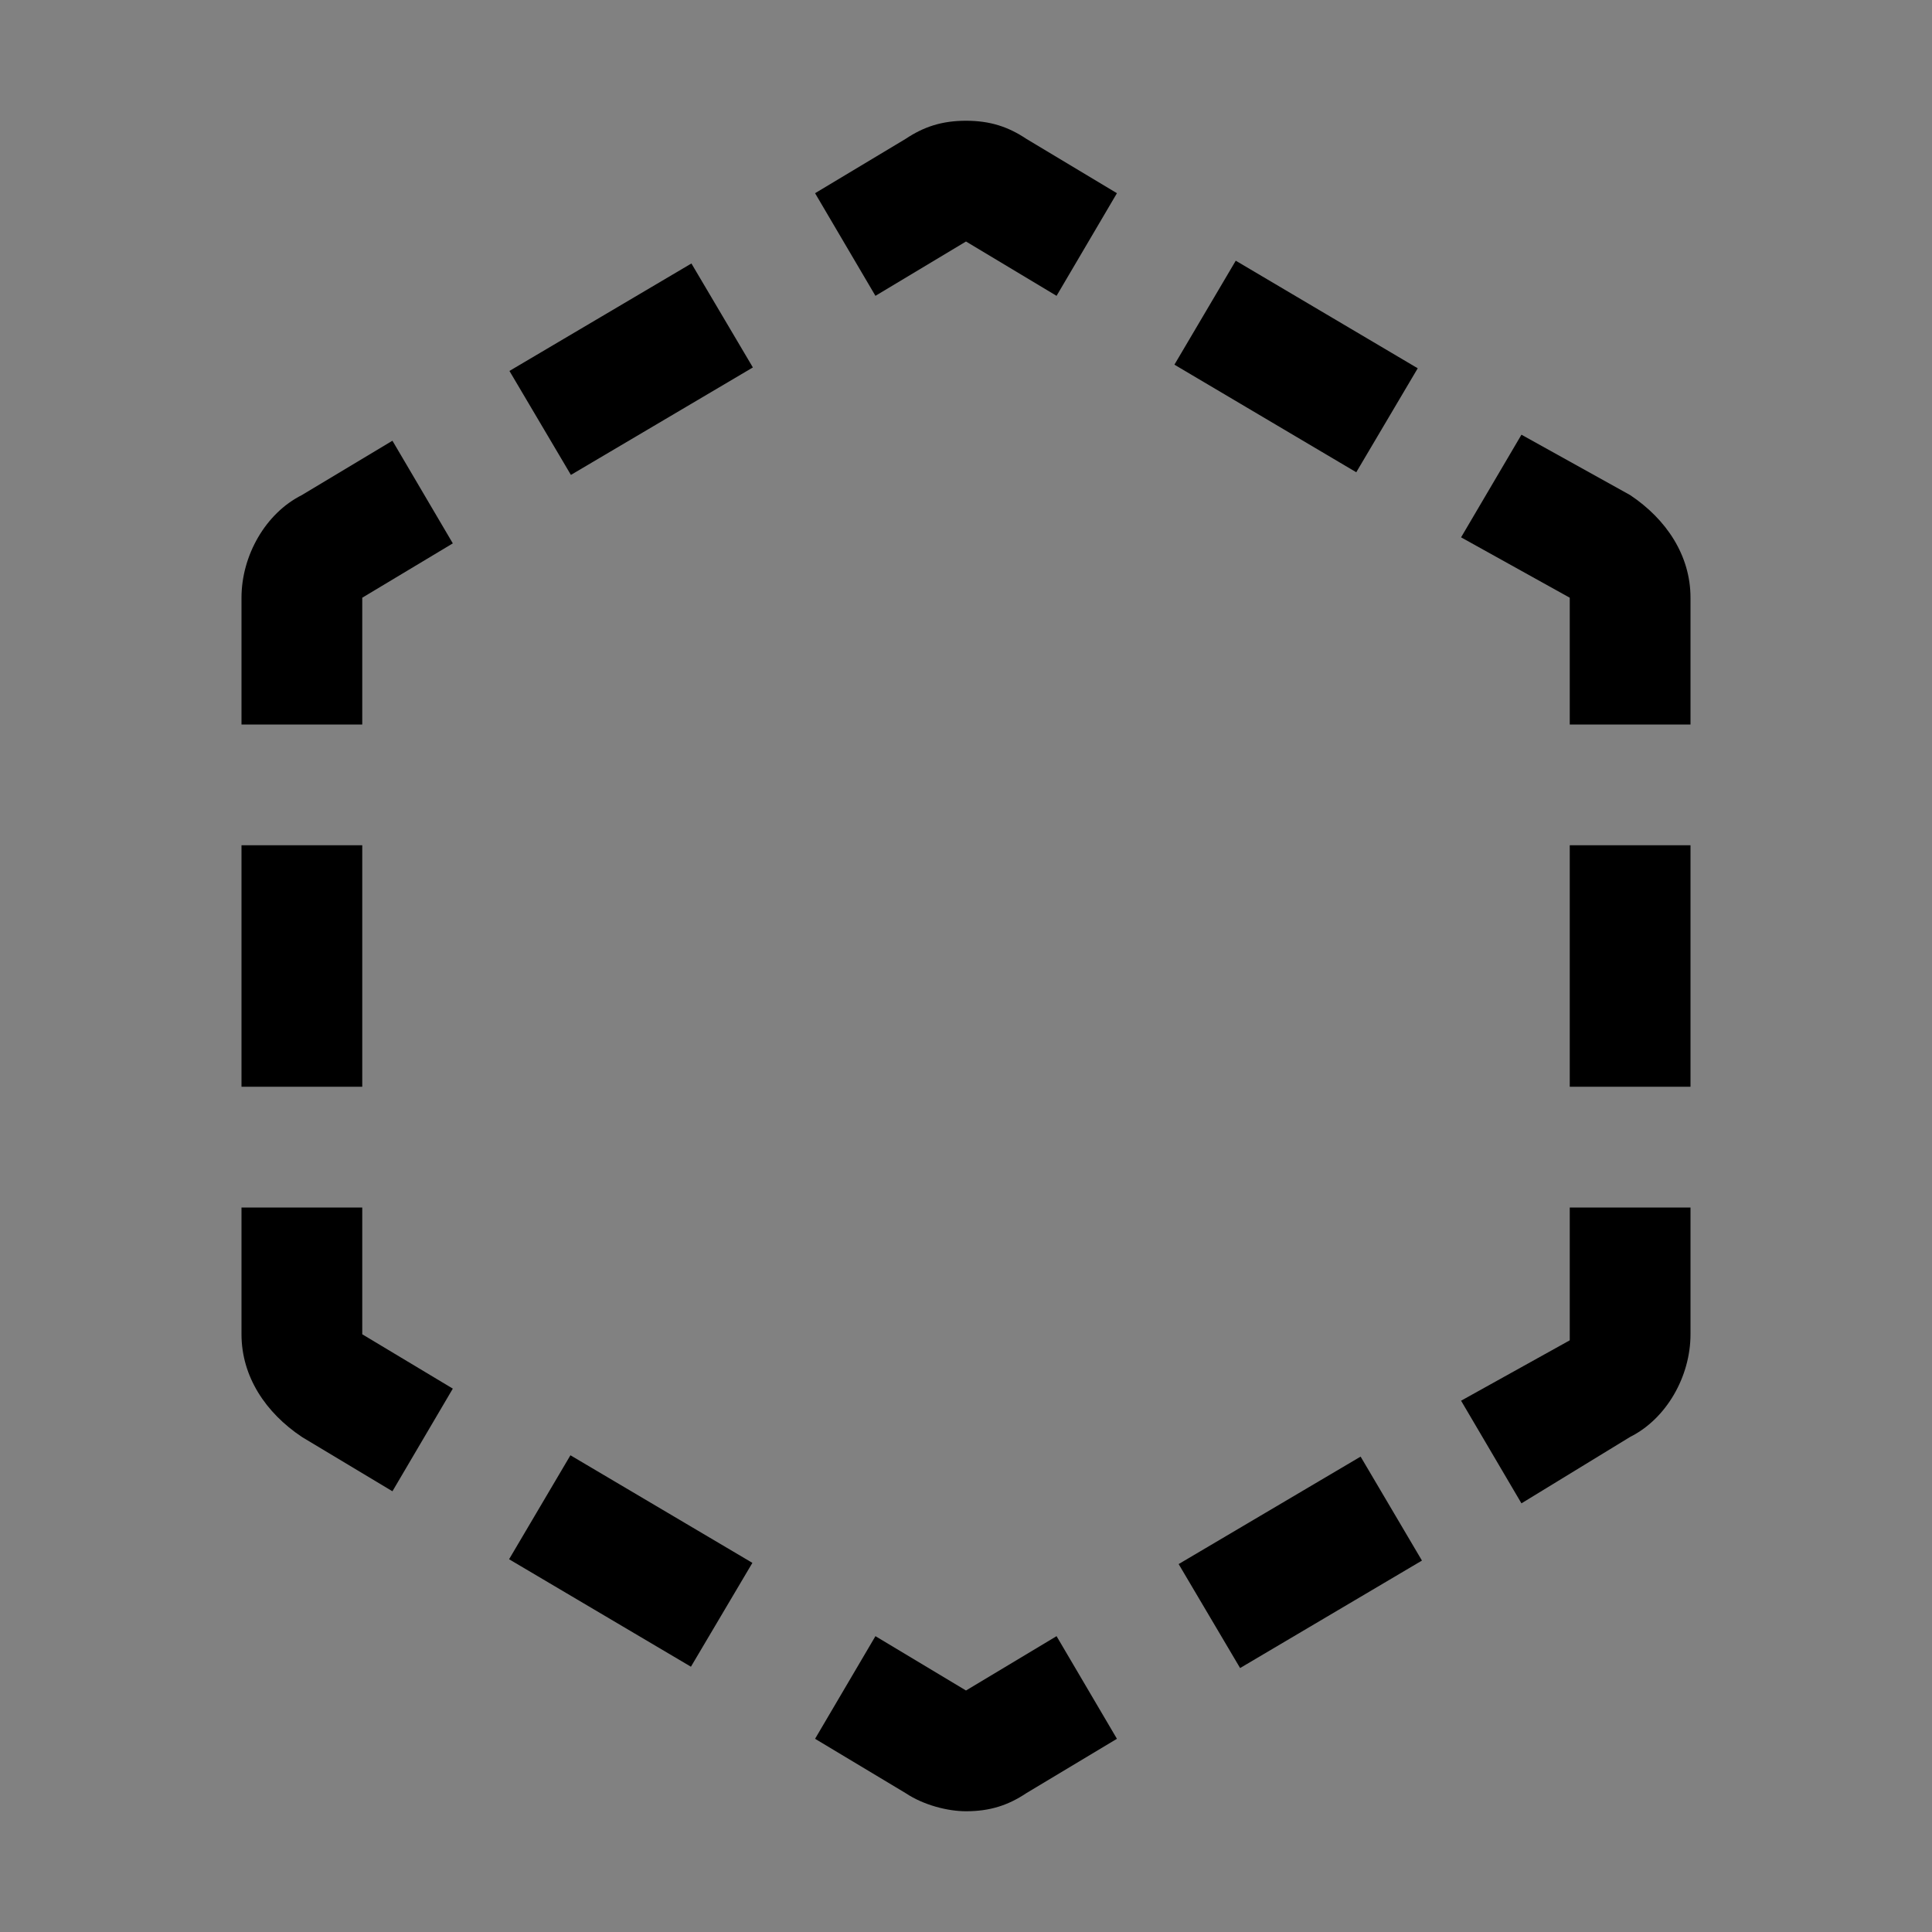 <svg viewBox="0 0 16 16" fill="none" xmlns="http://www.w3.org/2000/svg">
<rect x="0" y="0" width="16" height="16" fill="#808080" stroke="none"/>
<rect width="16" height="16" fill="white" fill-opacity="0.01" style="mix-blend-mode:multiply"/>
<path d="M5.726 2.182L4.219 3.072L4.728 3.933L6.235 3.043L5.726 2.182Z" fill="currentColor"/>
<path d="M3 6H2V4.95C2 4.6 2.2 4.25 2.5 4.1L3.25 3.65L3.75 4.5L3 4.95V6Z" fill="currentColor"/>
<path d="M3 7H2V9H3V7Z" fill="currentColor"/>
<path d="M3.25 12.35L2.5 11.9C2.2 11.7 2 11.4 2 11.05V10H3V11.05L3.75 11.5L3.25 12.35Z" fill="currentColor"/>
<path d="M4.724 12.052L4.216 12.913L5.722 13.803L6.231 12.943L4.724 12.052Z" fill="currentColor"/>
<path d="M8.75 13.55L8 14L7.25 13.55L6.75 14.4L7.5 14.85C7.65 14.95 7.85 15 8 15C8.2 15 8.35 14.95 8.5 14.85L9.25 14.4L8.75 13.55Z" fill="currentColor"/>
<path d="M11.268 12.063L9.761 12.953L10.27 13.814L11.776 12.924L11.268 12.063Z" fill="currentColor"/>
<path d="M12.6 12.45L12.1 11.6L13 11.1V10H14V11.05C14 11.4 13.8 11.75 13.5 11.9L12.6 12.45Z" fill="currentColor"/>
<path d="M14 7H13V9H14V7Z" fill="currentColor"/>
<path d="M14 6H13V4.95L12.1 4.45L12.6 3.6L13.5 4.1C13.8 4.3 14 4.6 14 4.95V6Z" fill="currentColor"/>
<path d="M10.234 2.159L9.726 3.02L11.232 3.911L11.741 3.05L10.234 2.159Z" fill="currentColor"/>
<path d="M8.75 2.45L8 2L7.25 2.45L6.75 1.6L7.5 1.15C7.65 1.05 7.8 1 8 1C8.2 1 8.35 1.05 8.5 1.15L9.25 1.6L8.75 2.45Z" fill="currentColor"/>
</svg>

